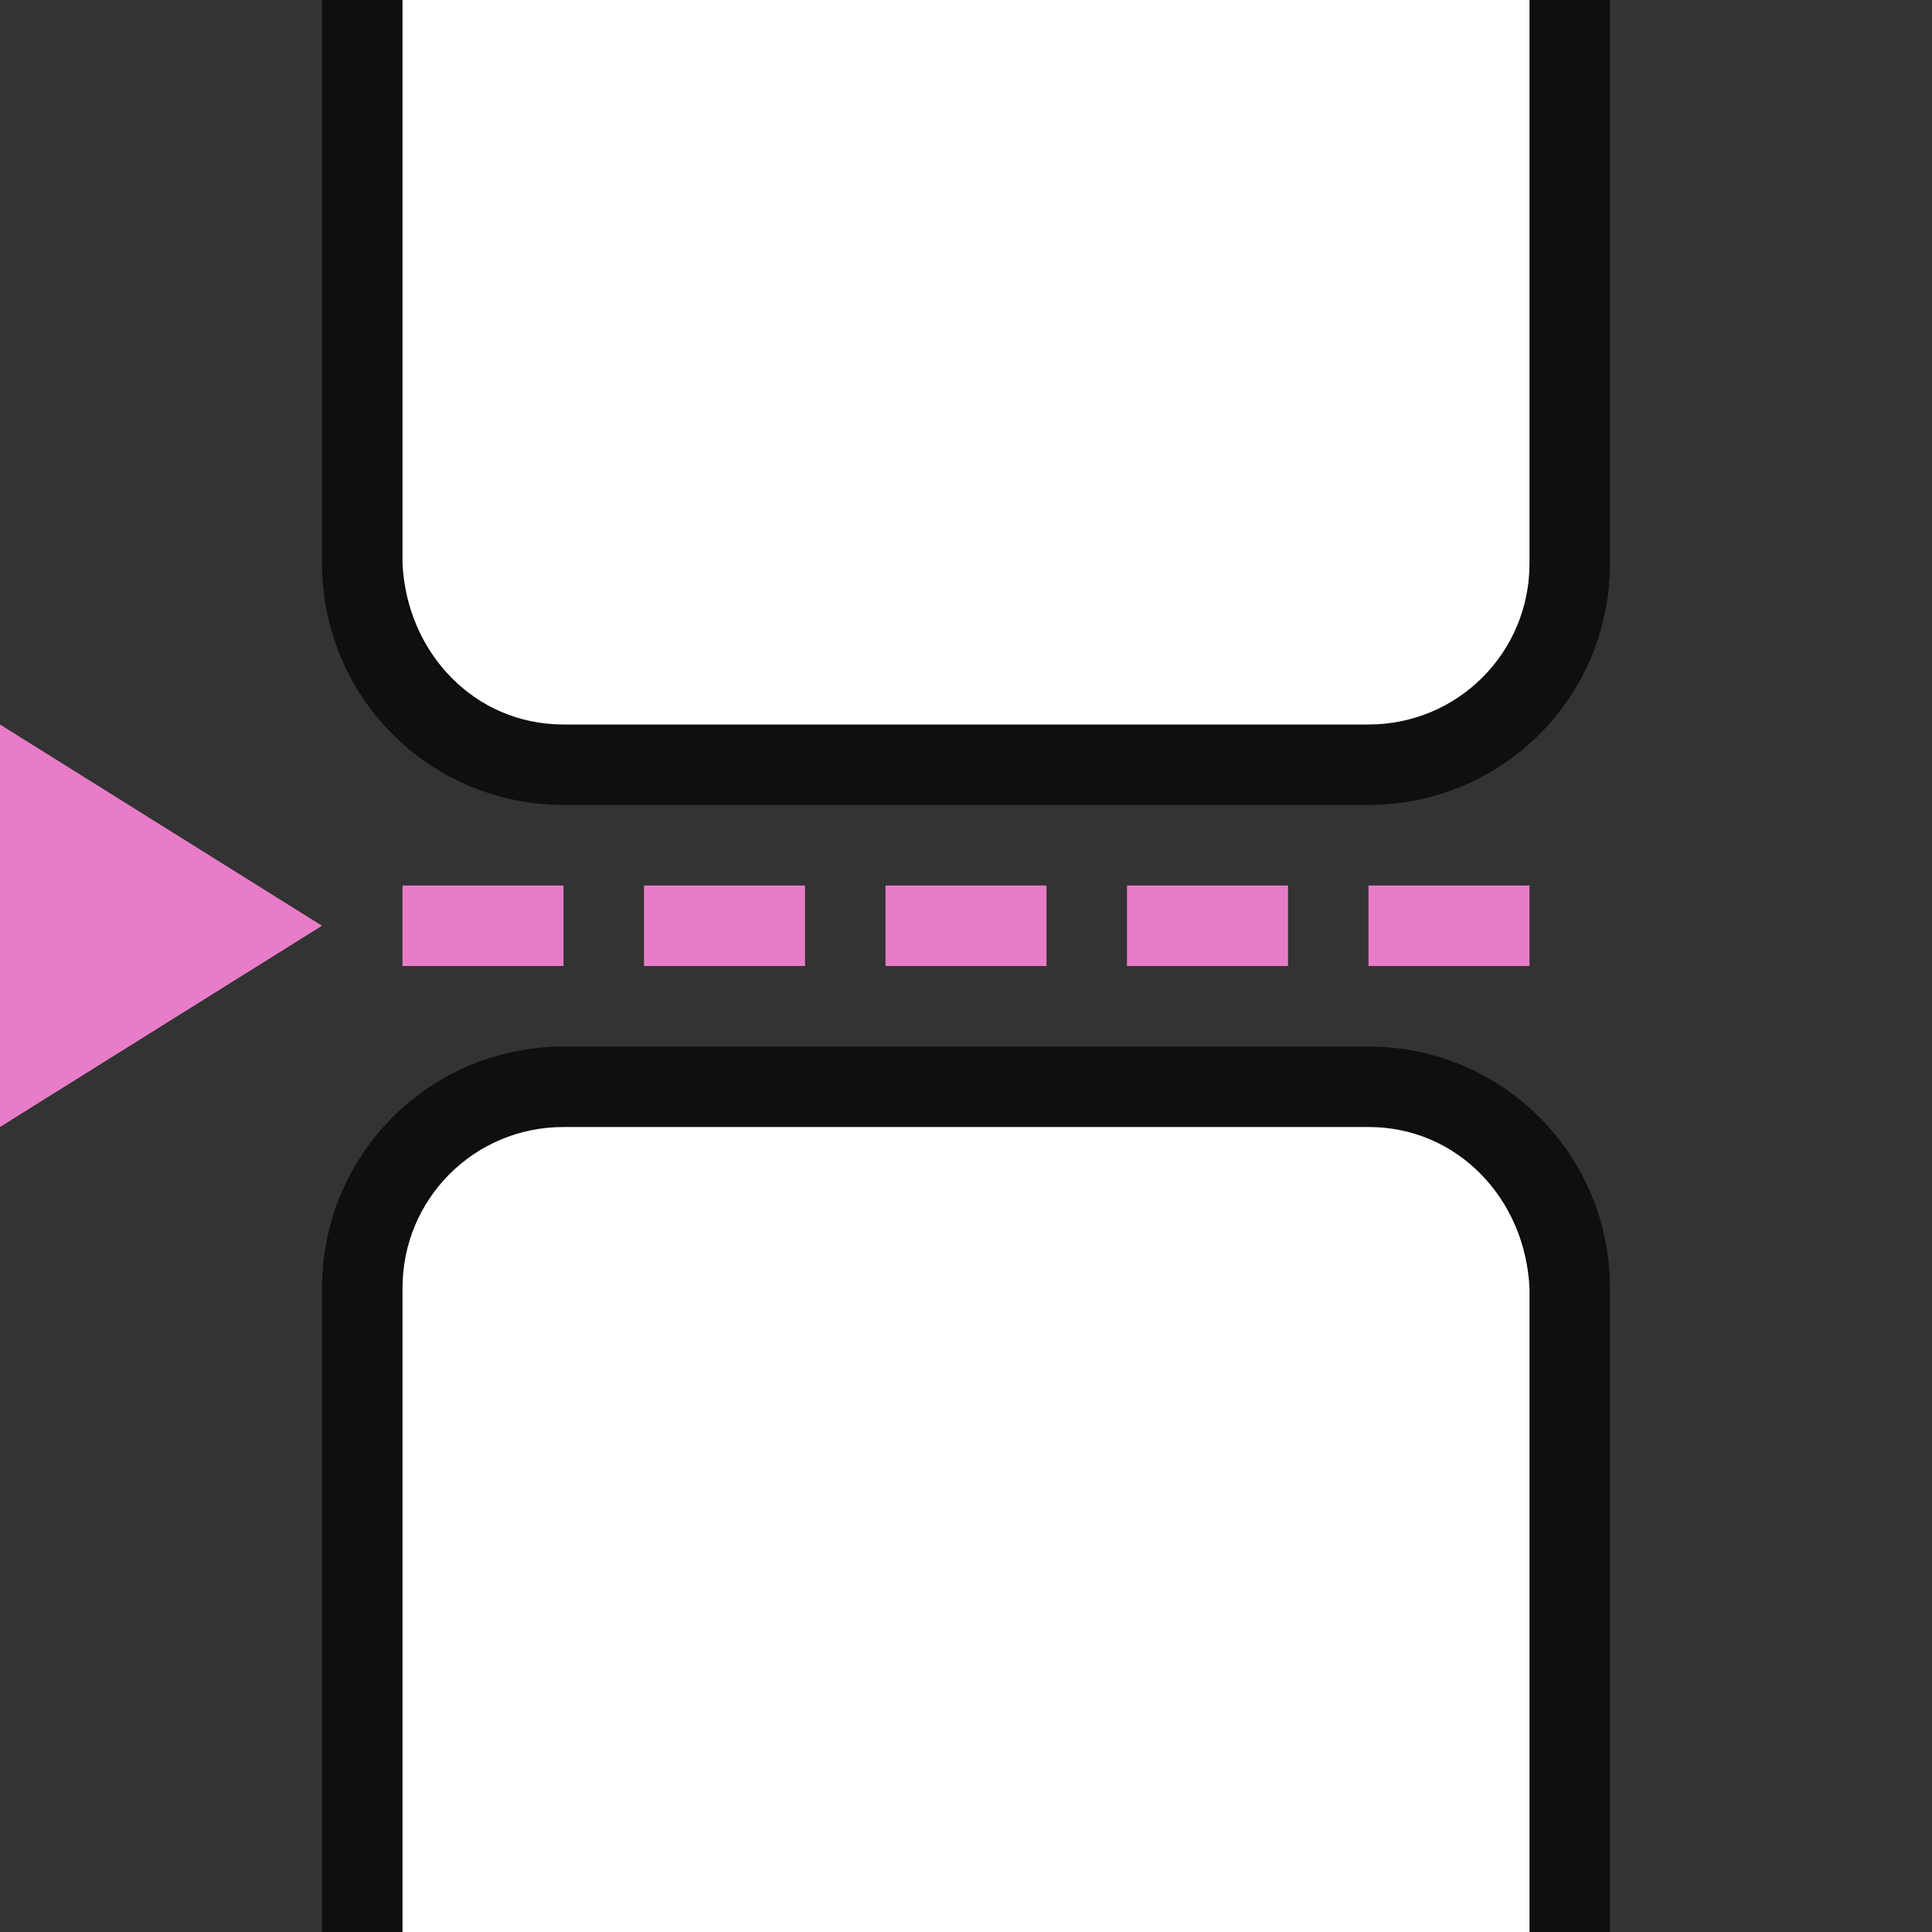 <svg xmlns="http://www.w3.org/2000/svg" viewBox="0 0 24 24"><rect x="0" y="0" width="24" height="24" fill="#333333" stroke="none"/><path style="opacity:.7;vector-effect:none;fill:#000;fill-opacity:1;stroke:#000;stroke-width:2;stroke-linecap:butt;stroke-linejoin:round;stroke-miterlimit:4;stroke-dasharray:none;stroke-dashoffset:0;stroke-opacity:1" d="M19 0v7c0 1.108-.892 2-2 2H7c-1.108 0-2-.892-2-2V0z"/><path style="opacity:1;vector-effect:none;fill:#fff;fill-opacity:1;stroke:none;stroke-width:4;stroke-linecap:butt;stroke-linejoin:round;stroke-miterlimit:4;stroke-dasharray:none;stroke-dashoffset:0;stroke-opacity:1" d="M19 0v7c0 1.108-.892 2-2 2H7c-1.108 0-1.948-.893-2-2V0z"/><path style="opacity:1;fill:#e97cc8;fill-opacity:1;stroke:none;stroke-width:1.633;stroke-linecap:round;stroke-linejoin:round;stroke-miterlimit:4;stroke-dasharray:none;stroke-opacity:1" d="M8 11h2v1H8zM14 11h2v1h-2z"/><path style="opacity:1;fill:#e97cc8;fill-opacity:1;stroke:none;stroke-width:1.633;stroke-linecap:round;stroke-linejoin:round;stroke-miterlimit:4;stroke-dasharray:none;stroke-opacity:1" d="M11 11h2v1h-2z"/><path style="opacity:1;fill:#e97cc8;fill-opacity:1;stroke:none;stroke-width:1.633;stroke-linecap:round;stroke-linejoin:round;stroke-miterlimit:4;stroke-dasharray:none;stroke-opacity:1" d="M5 11h2v1H5zM17 11h2v1h-2z"/><path style="opacity:.7;vector-effect:none;fill:#000;fill-opacity:1;stroke:#000;stroke-width:2;stroke-linecap:butt;stroke-linejoin:round;stroke-miterlimit:4;stroke-dasharray:none;stroke-dashoffset:0;stroke-opacity:1" d="M5 24v-8c0-1.108.892-2 2-2h10c1.108 0 2 .892 2 2v8z"/><path style="opacity:1;vector-effect:none;fill:#fff;fill-opacity:1;stroke:none;stroke-width:4;stroke-linecap:butt;stroke-linejoin:round;stroke-miterlimit:4;stroke-dasharray:none;stroke-dashoffset:0;stroke-opacity:1" d="M5 24v-8c0-1.108.892-2 2-2h10c1.108 0 1.948.893 2 2v8z"/><path style="fill:#e97cc8;fill-opacity:1;stroke:none;stroke-width:1px;stroke-linecap:butt;stroke-linejoin:miter" d="m0 9 4 2.5L0 14z"/></svg>